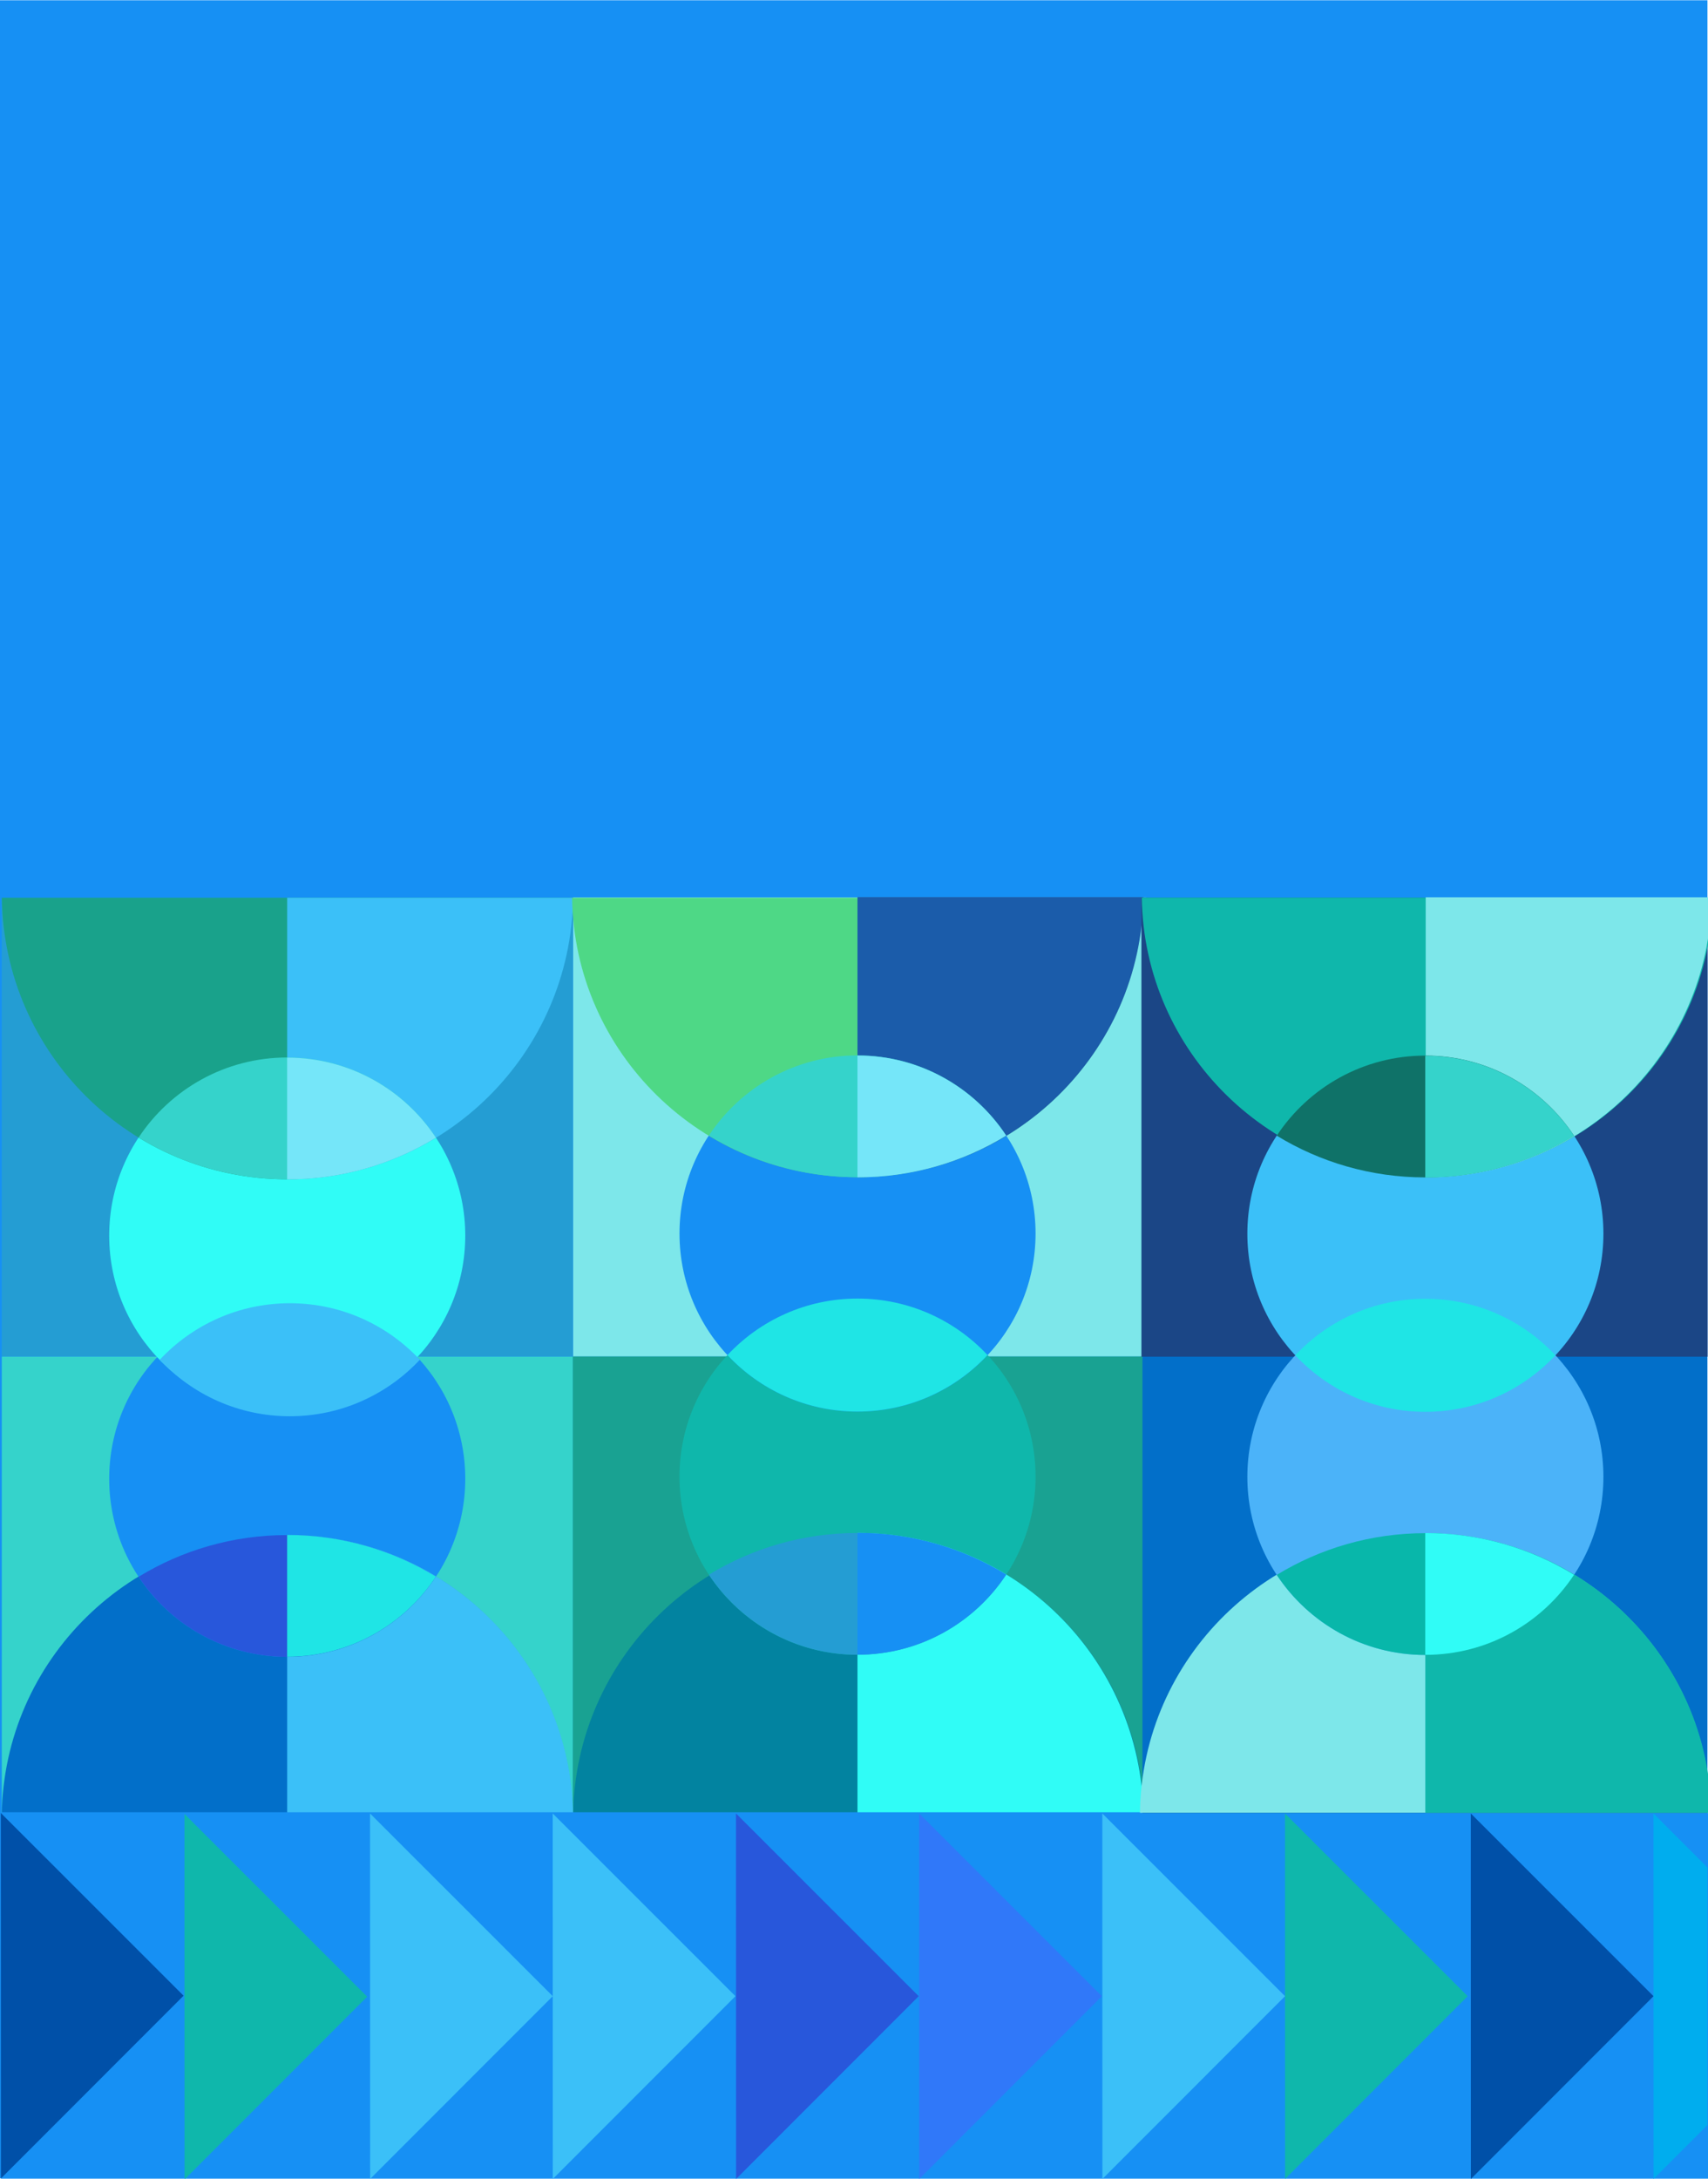 <svg xmlns="http://www.w3.org/2000/svg" id="a" viewBox="0 0 600 765"><rect x="-.19" y=".09" width="600" height="764.79" fill="#1690f4"></rect><rect x=".63" y="476.32" width="200.68" height="160.81" fill="#35d3cb"></rect><rect x=".63" y="315.38" width="200.66" height="160.88" fill="#249dd3"></rect><rect x="201.34" y="315.09" width="201.31" height="161.24" fill="#7de7ea"></rect><rect x="201.22" y="476.31" width="200.6" height="160.88" fill="#19a292"></rect><path d="M201.17,637.2c-.76-54.35-45.36-98.18-100.27-98.18S1.38,582.85,.63,637.2H201.17Z" fill="#026fc9"></path><circle cx="100.9" cy="519.24" r="62.54" fill="#1690f4"></circle><circle cx="100.9" cy="433.86" r="62.54" fill="#30fcf6"></circle><path d="M101.81,457.61c-18.03,0-34.26,7.64-45.68,19.84,11.41,12.21,27.65,19.84,45.68,19.84s34.26-7.64,45.68-19.84c-11.41-12.21-27.65-19.84-45.68-19.84Z" fill="#3bc0f8"></path><path d="M100.88,539.02v98.25h100.44c-.76-54.39-45.36-98.25-100.27-98.25-.06,0-.11,0-.17,0Z" fill="#3bc0f8"></path><path d="M100.9,539.01c-19.13,0-37,5.36-52.21,14.65,11.19,16.94,30.39,28.12,52.21,28.12s41.02-11.18,52.21-28.12c-15.21-9.29-33.08-14.65-52.21-14.65Z" fill="#2857db"></path><path d="M100.87,538.98v42.76h.05c21.82,0,41.02-11.18,52.21-28.12-15.21-9.29-33.08-14.65-52.21-14.65h-.05Z" fill="#1fe5e5"></path><path d="M201.17,315.22c-.76,54.74-45.36,98.88-100.27,98.88S1.38,369.95,.63,315.22H201.17Z" fill="#19a28b"></path><path d="M100.88,414.09v-98.87h100.44c-.76,54.74-45.36,98.88-100.27,98.88-.06,0-.11,0-.17,0Z" fill="#3bc0f8"></path><path d="M100.9,414.09c-19.13,0-37-5.36-52.21-14.65,11.19-16.94,30.39-28.12,52.21-28.12s41.02,11.18,52.21,28.12c-15.21,9.29-33.08,14.65-52.21,14.65Z" fill="#35d3cb"></path><path d="M100.87,414.13v-42.76h.05c21.82,0,41.02,11.18,52.21,28.12-15.21,9.29-33.08,14.65-52.21,14.65h-.05Z" fill="#75e6f9"></path><path d="M401.86,637.3c-.76-54.74-45.36-98.88-100.27-98.88s-99.51,44.14-100.27,98.88h200.54Z" fill="#0283a0"></path><circle cx="301.24" cy="518.51" r="62.54" fill="#0fb7ab"></circle><circle cx="301.24" cy="433.13" r="62.54" fill="#1690f4"></circle><path d="M301.22,538.28v98.87h100.44c-.76-54.74-45.36-98.88-100.27-98.88-.06,0-.11,0-.17,0Z" fill="#30fcf6"></path><path d="M301.24,538.28c-19.13,0-37,5.36-52.21,14.65,11.19,16.94,30.39,28.12,52.21,28.12s41.02-11.18,52.21-28.12c-15.21-9.29-33.08-14.65-52.21-14.65Z" fill="#249dd3"></path><path d="M301.21,538.25v42.76h.05c21.82,0,41.02-11.18,52.21-28.12-15.21-9.29-33.08-14.65-52.21-14.65h-.05Z" fill="#1690f4"></path><path d="M401.51,315.23c-.76,54.32-45.36,98.13-100.27,98.13s-99.51-43.81-100.27-98.13h200.54Z" fill="#4ed886"></path><path d="M301.22,413.36v-98.37h100.44c-.76,54.46-45.36,98.38-100.27,98.38-.06,0-.11,0-.17,0Z" fill="#1b5caa"></path><path d="M301.24,413.36c-19.13,0-37-5.36-52.21-14.65,11.19-16.94,30.39-28.12,52.21-28.12s41.02,11.18,52.21,28.12c-15.21,9.29-33.08,14.65-52.21,14.65Z" fill="#35d3cb"></path><path d="M301.21,413.4v-42.76h.05c21.82,0,41.02,11.18,52.21,28.12-15.21,9.29-33.08,14.65-52.21,14.65h-.05Z" fill="#75e6f9"></path><rect x=".32" y="636.35" width="600" height="128.68" fill="#1690f4"></rect><path d="M301.23,455.97c-18.03,0-34.26,7.64-45.68,19.84,11.41,12.21,27.65,19.84,45.68,19.84s34.26-7.64,45.68-19.84c-11.41-12.21-27.65-19.84-45.68-19.84Z" fill="#1fe5e5"></path><polyline points=".29 636.6 64.48 700.76 .32 764.94" fill="#0050a8"></polyline><polyline points="64.8 636.94 128.99 701.1 64.83 765.28" fill="#0fb7ab"></polyline><polyline points="129.99 636.77 194.18 700.93 130.02 765.11" fill="#3bc0f8"></polyline><rect x="400.97" y="315.16" width="198.89" height="161.24" fill="#1b4686"></rect><rect x="401.33" y="476.38" width="198.41" height="160.31" fill="#026fc9"></rect><path d="M600.99,636.52c-.76-54.34-45.36-98.16-100.27-98.16s-99.51,43.82-100.27,98.16h200.54Z" fill="#7de7ea"></path><circle cx="500.72" cy="518.58" r="62.54" fill="#4bb3f9"></circle><circle cx="500.72" cy="433.2" r="62.54" fill="#3bc0f8"></circle><path d="M500.7,538.36v98.16h100.44c-.76-54.34-45.36-98.16-100.27-98.16-.06,0-.11,0-.17,0Z" fill="#0fb7ab"></path><path d="M500.72,538.35c-19.13,0-37,5.36-52.21,14.65,11.19,16.94,30.39,28.12,52.21,28.12s41.02-11.18,52.21-28.12c-15.21-9.29-33.08-14.65-52.21-14.65Z" fill="#08b7aa"></path><path d="M500.68,538.32v42.76h.05c21.82,0,41.02-11.18,52.21-28.12-15.21-9.29-33.08-14.65-52.21-14.65h-.05Z" fill="#30fcf6"></path><path d="M601.63,315.17c-.76,54.32-45.36,98.13-100.27,98.13s-99.51-43.81-100.27-98.13h200.54Z" fill="#0fb7ab"></path><path d="M500.83,413.43v-98.37h100.44c-.76,54.46-45.36,98.38-100.27,98.38-.06,0-.11,0-.17,0Z" fill="#7de7ea"></path><path d="M500.72,413.43c-19.13,0-37-5.36-52.21-14.65,11.19-16.94,30.39-28.12,52.21-28.12s41.02,11.18,52.21,28.12c-15.21,9.29-33.08,14.65-52.21,14.65Z" fill="#0f7268"></path><path d="M500.68,413.47v-42.76h.05c21.82,0,41.02,11.18,52.21,28.12-15.21,9.29-33.08,14.65-52.21,14.65h-.05Z" fill="#35d3cb"></path><path d="M500.71,456.04c-18.03,0-34.26,7.64-45.68,19.84,11.41,12.21,27.65,19.84,45.68,19.84s34.26-7.64,45.68-19.84c-11.41-12.21-27.65-19.84-45.68-19.84Z" fill="#1fe5e5"></path><polyline points="194.16 636.77 258.35 700.93 194.19 765.11" fill="#3bc0f8"></polyline><polyline points="258.55 636.77 322.73 700.93 258.58 765.11" fill="#2857db"></polyline><polyline points="322.89 636.77 387.07 700.93 322.92 765.11" fill="#3078f9"></polyline><polyline points="451.4 636.77 515.58 700.93 451.43 765.11" fill="#0fb7ab"></polyline><polyline points="516.68 636.77 580.86 700.93 516.71 765.11" fill="#0050a8"></polyline><polygon points="599.78 655.7 580.85 636.77 580.88 765.11 599.78 746.2 599.78 655.7" fill="#00adee"></polygon><polyline points="387.23 636.77 451.41 700.93 387.26 765.11" fill="#3bc0f8"></polyline></svg>